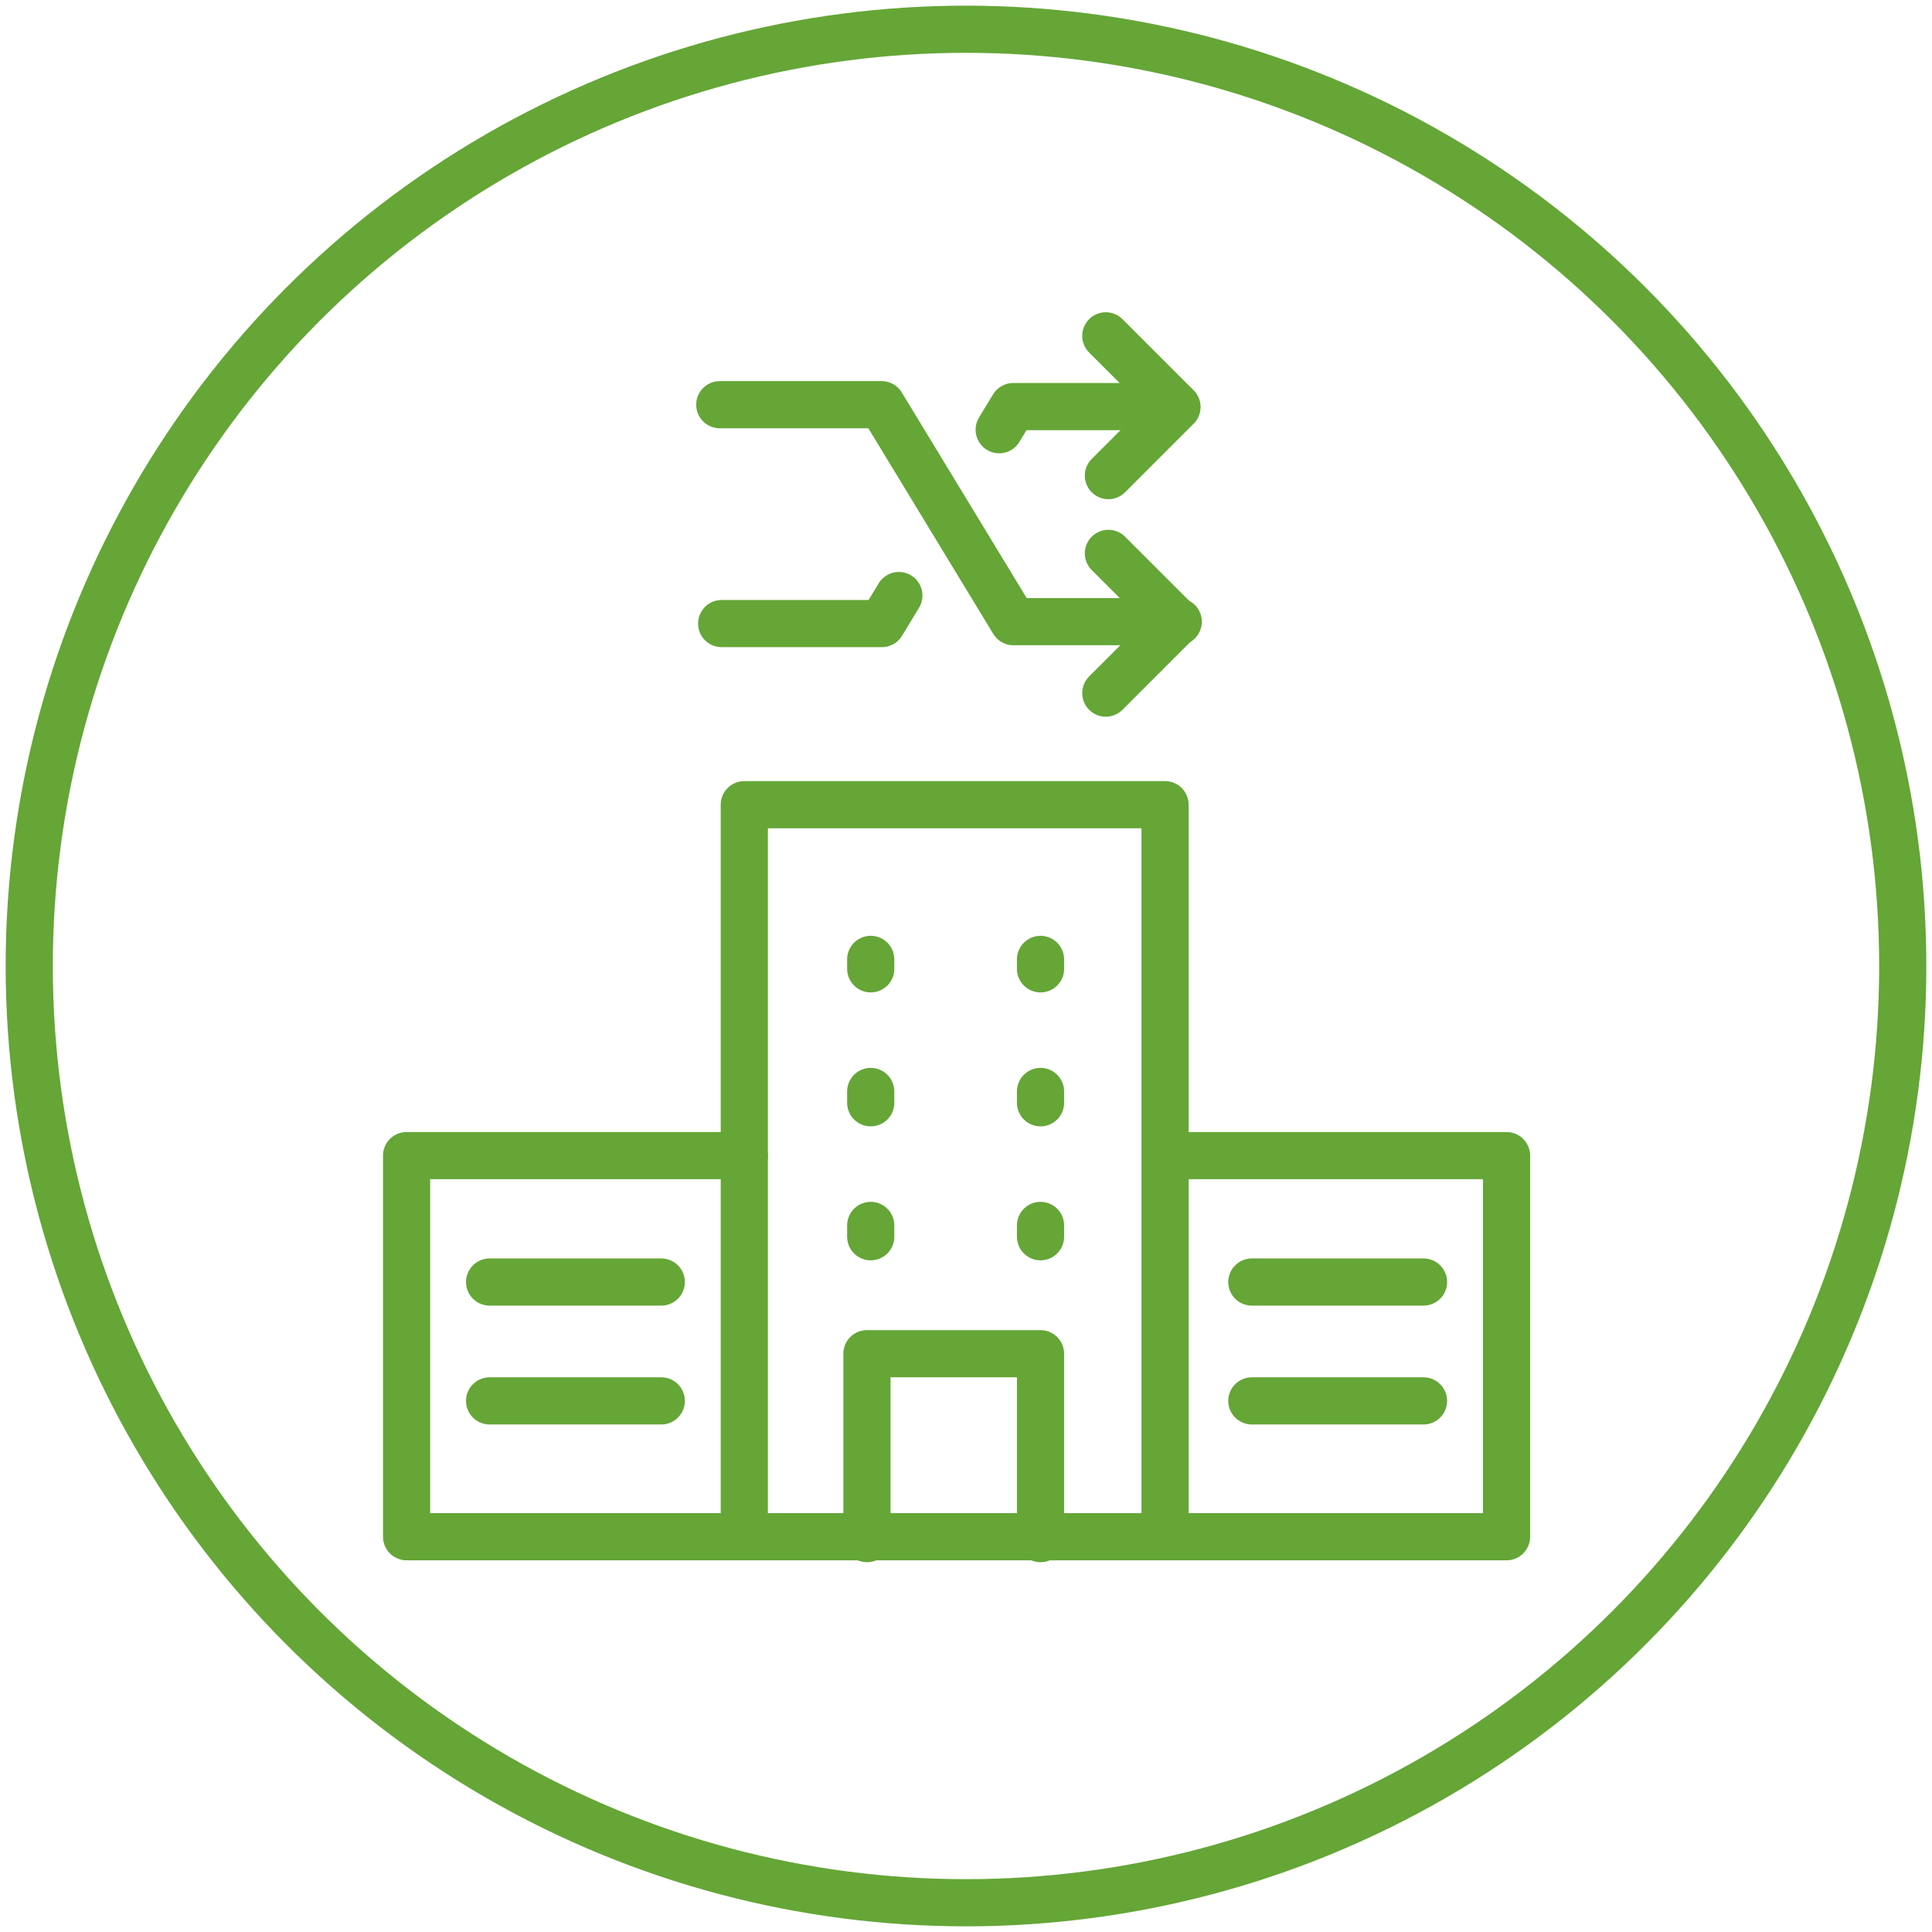<svg id="MKTG_ICN_1" data-name="MKTG ICN 1" xmlns="http://www.w3.org/2000/svg" viewBox="0 0 1024 1024"><defs><style>.cls-1{fill:none;stroke:#65a637;stroke-linecap:round;stroke-linejoin:round;stroke-width:25px;}</style></defs><title>Enterprise Integration</title><circle class="cls-1" cx="512" cy="512" r="496.5"/><line class="cls-1" x1="216.5" y1="814.5" x2="797.5" y2="814.5"/><polyline class="cls-1" points="394.5 814.5 394.5 426.5 617.5 426.5 617.5 814.5"/><polyline class="cls-1" points="459.5 815.5 459.5 717.5 551.5 717.5 551.5 815.5"/><line class="cls-1" x1="259.5" y1="742.5" x2="350.5" y2="742.5"/><line class="cls-1" x1="259.5" y1="679.5" x2="350.5" y2="679.5"/><polyline class="cls-1" points="215.5 814.5 215.5 612.5 394.5 612.5"/><line class="cls-1" x1="754.5" y1="742.5" x2="663.5" y2="742.5"/><line class="cls-1" x1="754.5" y1="679.5" x2="663.5" y2="679.5"/><polyline class="cls-1" points="798.5 814.5 798.5 612.5 619.5 612.5"/><line class="cls-1" x1="461.5" y1="508.5" x2="461.5" y2="513.5"/><line class="cls-1" x1="551.5" y1="508.5" x2="551.5" y2="513.5"/><line class="cls-1" x1="461.5" y1="578.5" x2="461.5" y2="584.5"/><line class="cls-1" x1="551.5" y1="578.5" x2="551.5" y2="584.5"/><line class="cls-1" x1="461.5" y1="649.5" x2="461.5" y2="655.5"/><line class="cls-1" x1="551.5" y1="649.5" x2="551.5" y2="655.5"/><polyline class="cls-1" points="476.42 315.65 467.4 330.5 382.5 330.5"/><polyline class="cls-1" points="623.5 215.5 537.04 215.5 529.59 227.76"/><polyline class="cls-1" points="587.48 252.08 623.83 215.73 586.1 178"/><polyline class="cls-1" points="624.5 329.5 537.15 329.5 467.28 214.5 381.5 214.5"/><polyline class="cls-1" points="587.48 293.3 623.83 329.64 586.1 367.37"/></svg>
